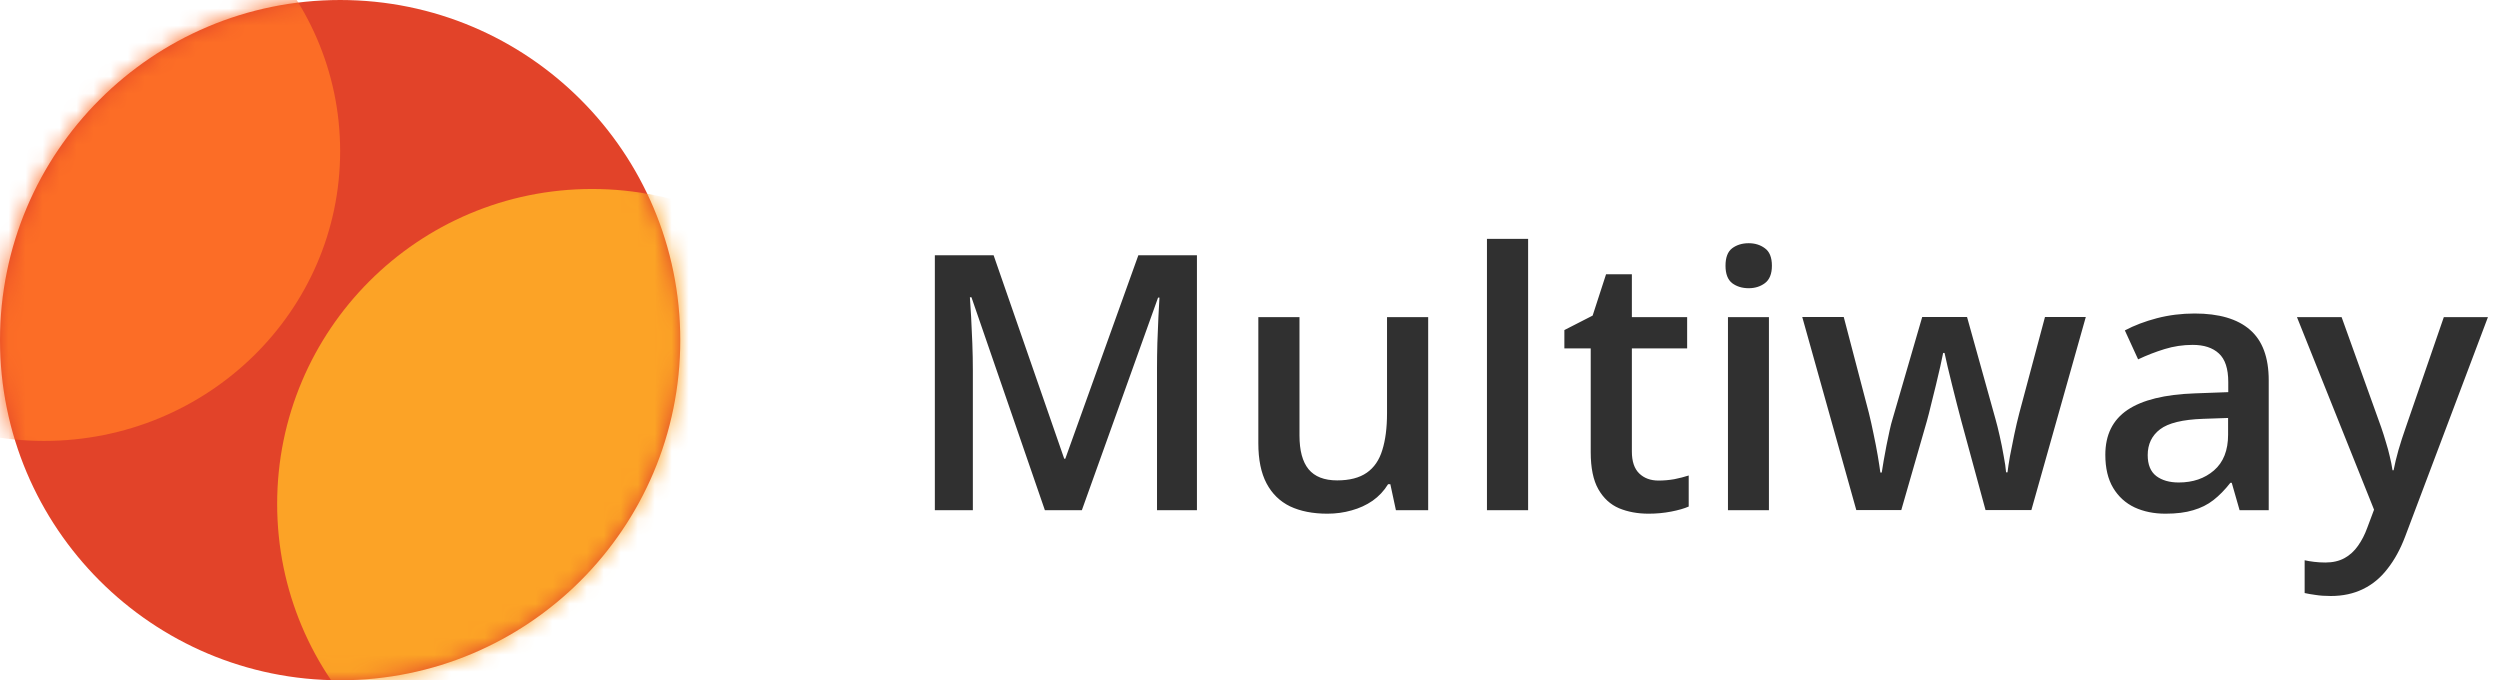 <svg width="147" height="40" viewBox="0 0 147 40" fill="none" xmlns="http://www.w3.org/2000/svg">
<circle cx="20" cy="20" r="20" fill="#E24329"/>
<mask id="mask0_1_1722" style="mask-type:alpha" maskUnits="userSpaceOnUse" x="0" y="0" width="40" height="40">
<circle cx="20" cy="20" r="20" fill="#E24329"/>
</mask>
<g mask="url(#mask0_1_1722)">
<ellipse cx="2.593" cy="8.889" rx="17.407" ry="17.037" fill="#FC6D26"/>
<circle cx="34.815" cy="29.63" r="18.518" fill="#FCA326"/>
</g>
<path d="M61.439 30L57.122 17.48H57.03C57.05 17.76 57.074 18.143 57.102 18.628C57.129 19.114 57.153 19.633 57.173 20.187C57.194 20.741 57.204 21.27 57.204 21.776V30H54.969V15.009H58.424L62.577 26.975H62.639L66.935 15.009H70.38V30H68.032V21.653C68.032 21.195 68.039 20.7 68.053 20.166C68.073 19.633 68.094 19.127 68.114 18.649C68.142 18.17 68.162 17.788 68.176 17.5H68.094L63.613 30H61.439ZM83.977 18.649V30H82.08L81.752 28.472H81.619C81.379 28.862 81.075 29.186 80.706 29.446C80.337 29.699 79.927 29.887 79.476 30.01C79.024 30.14 78.549 30.205 78.05 30.205C77.196 30.205 76.464 30.061 75.856 29.774C75.254 29.48 74.793 29.029 74.472 28.421C74.15 27.812 73.99 27.026 73.99 26.062V18.649H76.41V25.611C76.41 26.493 76.587 27.153 76.943 27.59C77.305 28.028 77.866 28.247 78.624 28.247C79.356 28.247 79.937 28.096 80.368 27.795C80.798 27.495 81.103 27.05 81.28 26.462C81.465 25.875 81.557 25.153 81.557 24.299V18.649H83.977ZM89.853 30H87.433V14.045H89.853V30ZM97.522 28.257C97.837 28.257 98.148 28.23 98.456 28.175C98.763 28.113 99.043 28.041 99.296 27.959V29.785C99.03 29.901 98.685 30 98.261 30.082C97.837 30.164 97.396 30.205 96.938 30.205C96.295 30.205 95.718 30.099 95.205 29.887C94.692 29.669 94.286 29.296 93.985 28.77C93.684 28.243 93.534 27.515 93.534 26.585V20.484H91.985V19.408L93.647 18.557L94.436 16.127H95.954V18.649H99.204V20.484H95.954V26.555C95.954 27.129 96.097 27.556 96.384 27.836C96.671 28.117 97.051 28.257 97.522 28.257ZM104.013 18.649V30H101.604V18.649H104.013ZM102.824 14.301C103.193 14.301 103.511 14.4 103.777 14.599C104.051 14.797 104.188 15.139 104.188 15.624C104.188 16.102 104.051 16.444 103.777 16.649C103.511 16.848 103.193 16.947 102.824 16.947C102.441 16.947 102.116 16.848 101.85 16.649C101.59 16.444 101.46 16.102 101.46 15.624C101.46 15.139 101.59 14.797 101.85 14.599C102.116 14.4 102.441 14.301 102.824 14.301ZM116.749 29.99L115.313 24.709C115.245 24.449 115.163 24.135 115.067 23.766C114.971 23.396 114.875 23.017 114.78 22.627C114.684 22.231 114.595 21.865 114.513 21.53C114.438 21.195 114.38 20.936 114.339 20.751H114.257C114.223 20.936 114.168 21.195 114.093 21.53C114.018 21.865 113.932 22.231 113.836 22.627C113.741 23.024 113.645 23.41 113.549 23.786C113.46 24.162 113.378 24.483 113.303 24.75L111.796 29.99H109.15L105.972 18.639H108.412L109.889 24.278C109.984 24.661 110.077 25.075 110.166 25.519C110.261 25.963 110.343 26.387 110.412 26.791C110.48 27.194 110.531 27.525 110.565 27.785H110.647C110.675 27.601 110.712 27.368 110.76 27.088C110.808 26.801 110.863 26.503 110.924 26.196C110.986 25.881 111.047 25.587 111.109 25.314C111.17 25.034 111.229 24.808 111.283 24.637L113.026 18.639H115.662L117.333 24.637C117.408 24.897 117.49 25.225 117.579 25.622C117.668 26.011 117.747 26.404 117.815 26.801C117.89 27.19 117.938 27.515 117.958 27.775H118.041C118.068 27.543 118.116 27.228 118.184 26.831C118.259 26.428 118.345 26.001 118.44 25.55C118.536 25.092 118.635 24.668 118.738 24.278L120.245 18.639H122.645L119.445 29.99H116.749ZM129.043 18.434C130.479 18.434 131.562 18.752 132.293 19.387C133.032 20.023 133.401 21.014 133.401 22.361V30H131.688L131.227 28.39H131.145C130.824 28.8 130.492 29.139 130.15 29.405C129.809 29.672 129.412 29.87 128.961 30C128.517 30.137 127.973 30.205 127.331 30.205C126.654 30.205 126.049 30.082 125.516 29.836C124.982 29.583 124.562 29.2 124.254 28.688C123.947 28.175 123.793 27.525 123.793 26.739C123.793 25.57 124.227 24.692 125.095 24.104C125.97 23.516 127.29 23.191 129.053 23.13L131.022 23.058V22.463C131.022 21.677 130.837 21.117 130.468 20.782C130.106 20.447 129.593 20.279 128.93 20.279C128.363 20.279 127.812 20.361 127.279 20.525C126.746 20.689 126.227 20.891 125.721 21.13L124.941 19.428C125.495 19.134 126.124 18.895 126.828 18.71C127.539 18.526 128.277 18.434 129.043 18.434ZM131.012 24.576L129.545 24.627C128.342 24.668 127.498 24.873 127.013 25.242C126.527 25.611 126.285 26.117 126.285 26.76C126.285 27.32 126.452 27.73 126.787 27.99C127.122 28.243 127.563 28.37 128.11 28.37C128.944 28.37 129.634 28.134 130.181 27.662C130.735 27.184 131.012 26.483 131.012 25.56V24.576ZM135.062 18.649H137.687L140.015 25.129C140.117 25.423 140.209 25.714 140.292 26.001C140.38 26.281 140.456 26.558 140.517 26.831C140.585 27.105 140.64 27.378 140.681 27.652H140.743C140.811 27.296 140.907 26.9 141.03 26.462C141.16 26.018 141.303 25.574 141.46 25.129L143.696 18.649H146.29L141.419 31.559C141.139 32.297 140.794 32.926 140.384 33.445C139.98 33.972 139.502 34.368 138.948 34.635C138.395 34.908 137.762 35.045 137.051 35.045C136.709 35.045 136.412 35.024 136.159 34.983C135.906 34.949 135.691 34.912 135.513 34.871V32.943C135.657 32.977 135.838 33.008 136.057 33.035C136.275 33.062 136.501 33.076 136.733 33.076C137.164 33.076 137.537 32.991 137.851 32.82C138.166 32.649 138.432 32.406 138.651 32.092C138.87 31.784 139.051 31.432 139.194 31.036L139.594 29.969L135.062 18.649Z" fill="#303030"/>
</svg>
